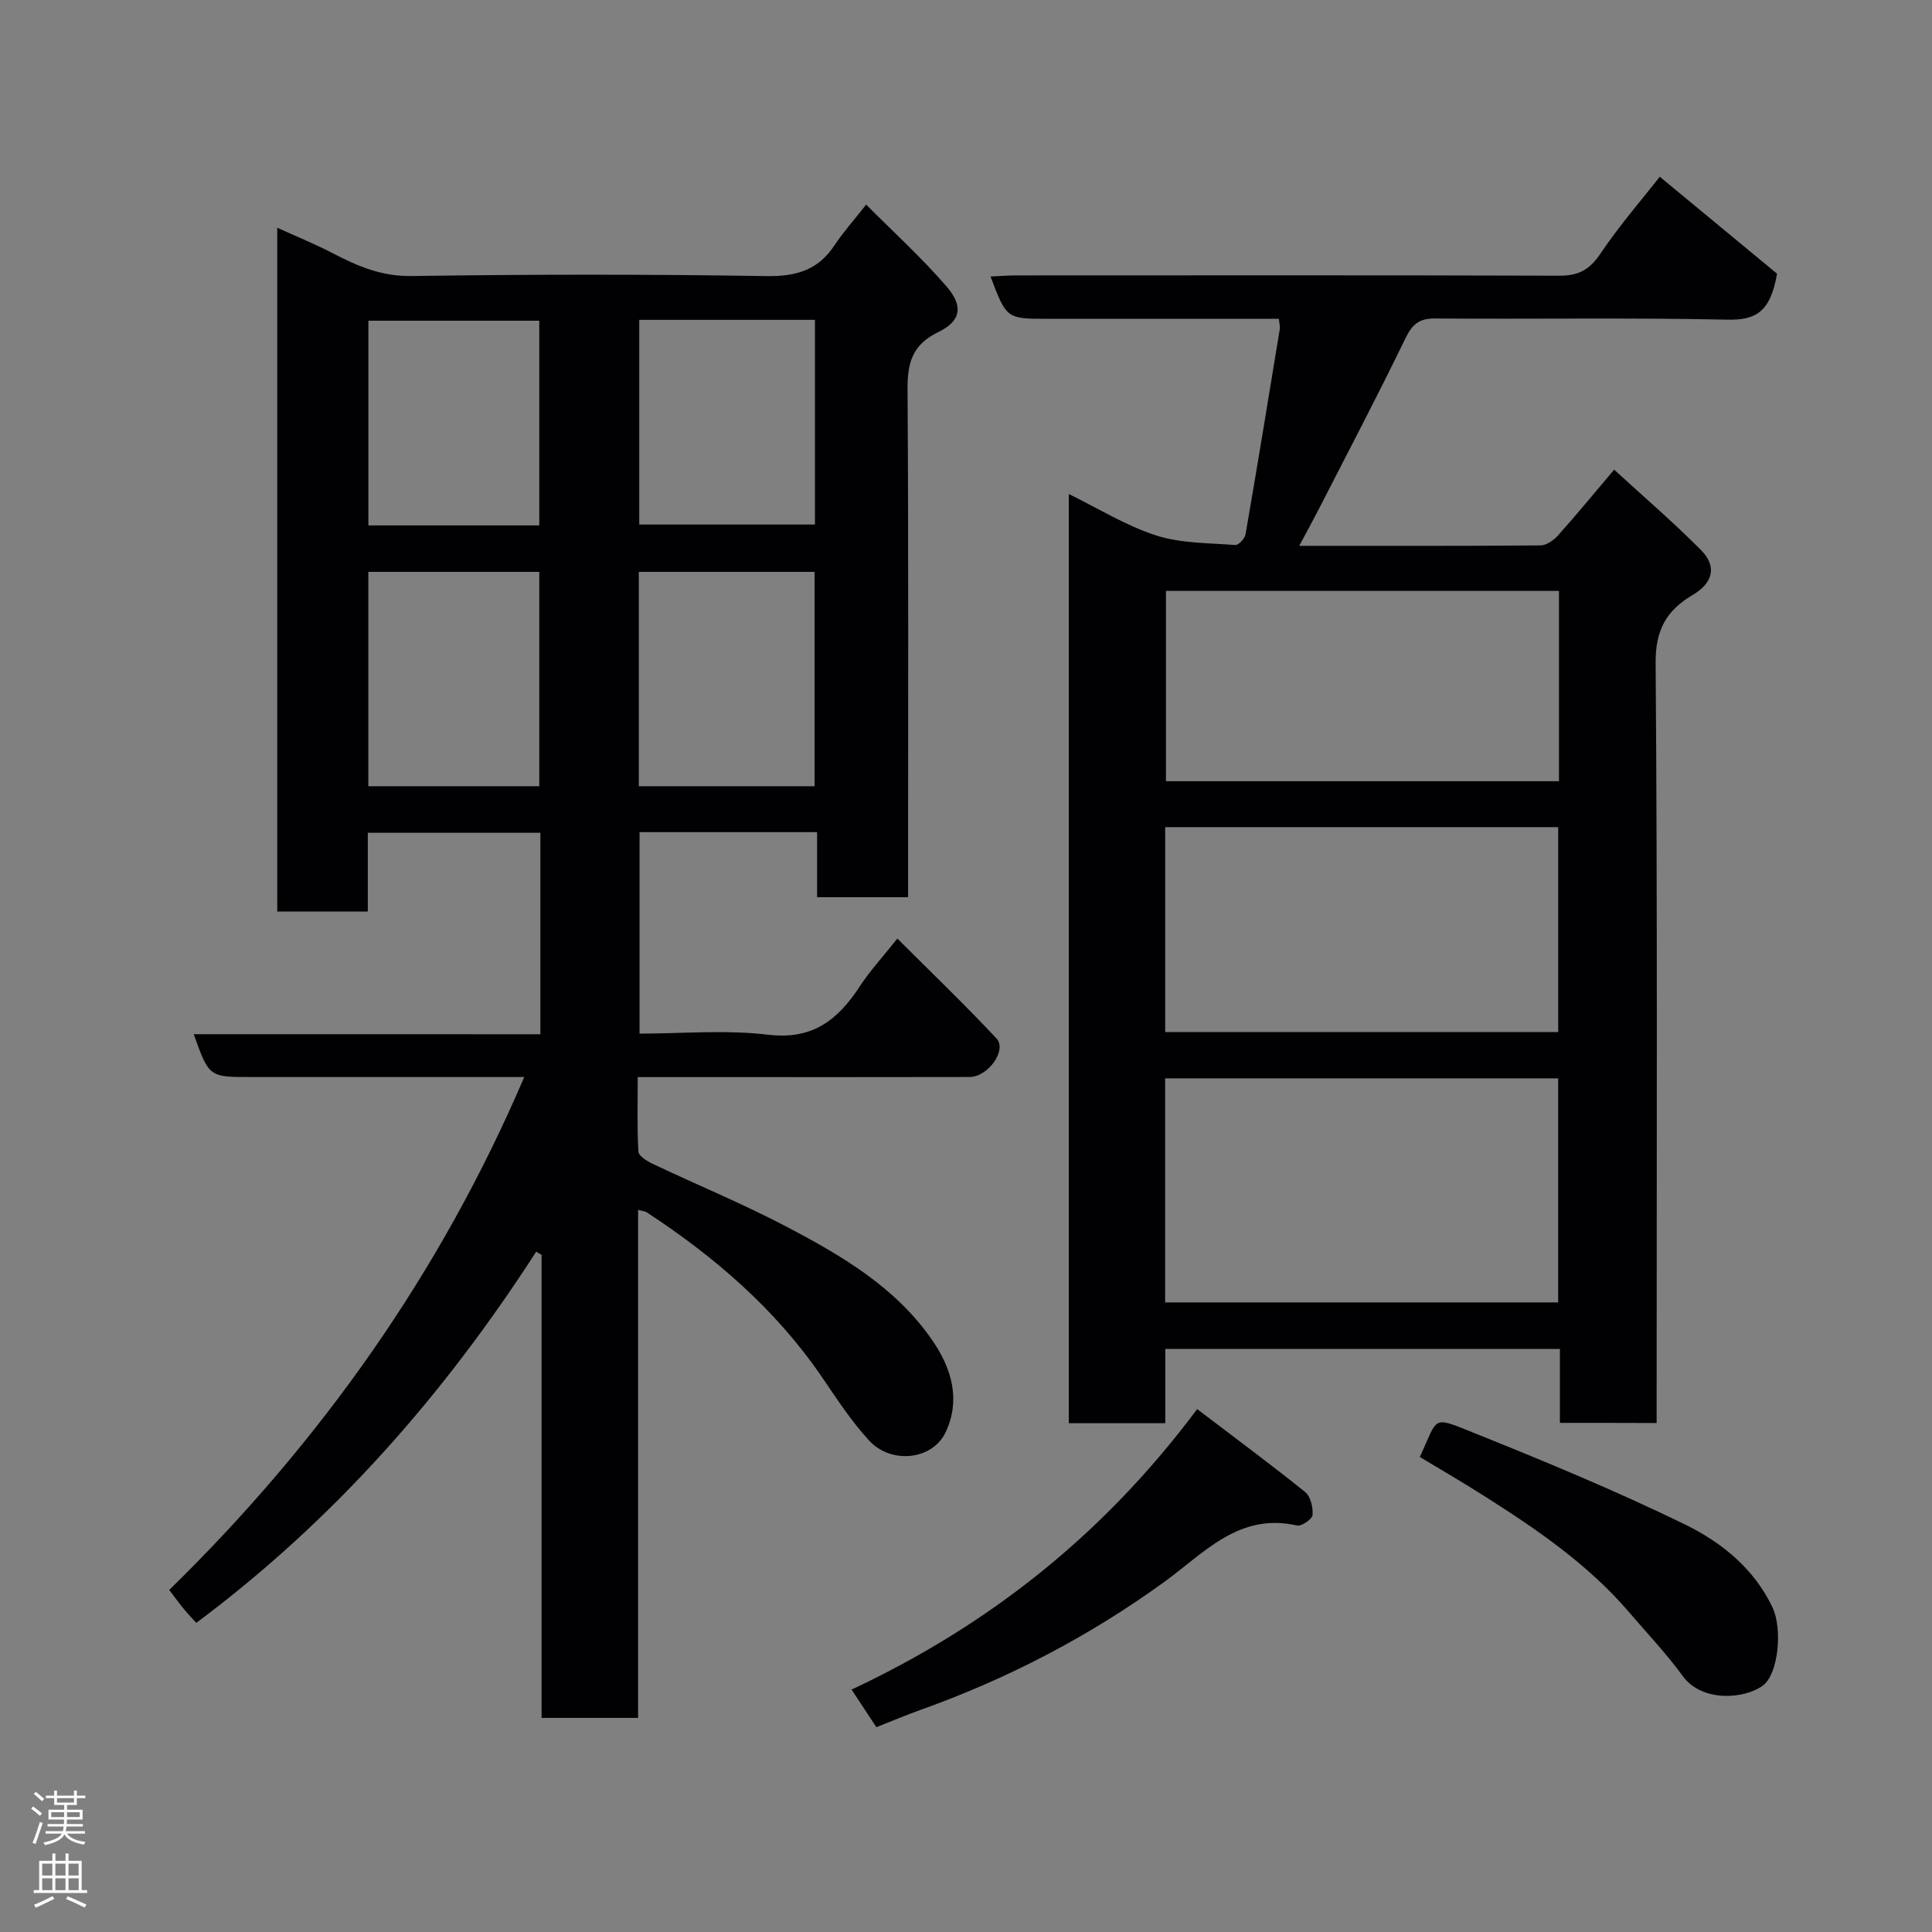<svg enable-background="new 0 0 400 400" viewBox="0 0 400 400" xmlns="http://www.w3.org/2000/svg"><rect x="0" y="0" width="400" height="400" fill="#808080" stroke="none"/><g fill="#010103"><path d="m111.88 214.13c0-14.33 0-27.82 0-41.71-11.74 0-23.46 0-35.73 0v16.3c-6.48 0-12.41 0-18.75 0 0-46.8 0-93.7 0-141.57 3.92 1.79 7.81 3.36 11.51 5.29 5.13 2.67 10.09 4.8 16.26 4.71 24.49-.36 49-.38 73.49.01 6.15.1 10.69-1.2 14.11-6.37 1.79-2.7 3.97-5.14 6.56-8.43 5.65 5.68 11.49 10.99 16.61 16.91 3.59 4.15 3.04 7.19-1.74 9.52-5.39 2.62-6.34 6.42-6.3 11.87.21 33.16.11 66.33.11 99.5v5.6c-6.42 0-12.35 0-18.84 0 0-4.4 0-8.79 0-13.47-12.48 0-24.41 0-36.76 0v41.71c8.8 0 17.83-.83 26.64.23 9.24 1.11 14.46-3.13 18.98-10.04 2.14-3.27 4.83-6.18 7.76-9.87 7.06 7.06 13.98 13.69 20.52 20.68 2.24 2.4-1.74 7.97-5.57 7.98-16.67.04-33.33.02-50 .02-5.99 0-11.98 0-18.7 0 0 5.27-.16 10.37.14 15.44.05.92 1.84 2 3.04 2.56 9.3 4.41 18.84 8.34 27.93 13.13 11.33 5.97 22.4 12.48 29.92 23.43 4.05 5.9 5.82 12.37 2.72 18.95-2.73 5.81-11.3 6.69-15.86 1.73-3.74-4.06-6.78-8.79-9.92-13.37-9.57-13.93-22.09-24.68-36.09-33.86-.38-.25-.91-.27-1.81-.51v105.17c-6.8 0-13.18 0-19.98 0 0-32.03 0-63.95 0-95.86-.37-.22-.75-.44-1.12-.66-19.03 29.51-41.81 55.54-70.37 76.85-.74-.82-1.72-1.84-2.62-2.93-.94-1.14-1.8-2.34-2.98-3.89 31.17-30.47 56.09-65.49 73.5-106.19-19.06 0-37.85 0-56.63 0-8.63 0-8.63 0-11.8-8.87 23.88.01 47.59.01 71.77.01zm56.77-51.35c0-15.1 0-29.8 0-44.38-12.4 0-24.44 0-36.39 0v44.38zm-57 0c0-15.1 0-29.8 0-44.38-12.06 0-23.77 0-35.39 0v44.38zm20.7-96.56v42.38h36.38c0-14.32 0-28.24 0-42.38-12.18 0-24.1 0-36.38 0zm-20.7 42.56c0-14.44 0-28.47 0-42.38-12.06 0-23.77 0-35.38 0v42.38z"/><path d="m322.96 294.59c0-5.16 0-10.1 0-15.31-27.3 0-54.22 0-81.7 0v15.38c-6.93 0-13.31 0-19.98 0 0-63.99 0-127.9 0-192.38 6.09 2.97 11.83 6.56 18.09 8.58 5.15 1.66 10.9 1.55 16.4 1.98.67.05 1.96-1.35 2.11-2.23 2.45-14.15 4.76-28.33 7.09-42.5.08-.48-.08-.99-.2-2.1-3.07 0-6.18 0-9.3 0-12.83 0-25.66 0-38.49 0-8.59 0-8.59 0-11.9-8.76 1.86-.08 3.59-.23 5.33-.23 37.49-.01 74.97-.06 112.46.06 3.88.01 6.22-1.2 8.45-4.52 4.01-5.96 8.76-11.42 12.32-15.97 8.29 6.86 16.86 13.94 24.28 20.08-1.41 8.18-4.62 9.63-10.34 9.51-20.15-.43-40.32-.09-60.47-.24-3.39-.03-4.76 1.28-6.18 4.21-5.77 11.9-11.92 23.61-17.95 35.38-1.18 2.3-2.43 4.56-3.99 7.48 17.13 0 33.55.05 49.96-.09 1.24-.01 2.74-1.08 3.64-2.09 3.72-4.15 7.26-8.47 11.6-13.59 6.11 5.61 12.33 10.92 18.05 16.72 3.25 3.29 2.43 6.73-1.74 9.19-5.48 3.23-7.77 7.23-7.72 14.13.39 50.31.21 100.63.21 150.95v6.39c-6.52-.03-12.91-.03-20.03-.03zm-81.73-24.94h81.37c0-15.73 0-31.11 0-46.39-27.32 0-54.23 0-81.37 0zm.01-55.98h81.37c0-14.38 0-28.42 0-42.42-27.3 0-54.22 0-81.37 0zm81.53-91.33c-27.42 0-54.45 0-81.37 0v39.4h81.37c0-13.18 0-26.1 0-39.4z"/><path d="m247.86 291.74c7.94 6.04 15.27 11.46 22.36 17.17 1.13.91 1.66 3.19 1.53 4.76-.06.84-2.29 2.38-3.22 2.17-12.01-2.74-19.21 5.68-27.41 11.63-15.56 11.29-32.41 20.06-50.49 26.53-3.06 1.09-6.06 2.36-9.19 3.59-1.51-2.29-3.11-4.71-5.13-7.78 28.43-13.34 52.14-32.06 71.55-58.07z"/><path d="m293.96 301.65c3.84-8.29 2.39-8.52 10.86-5.12 14.79 5.93 29.54 12.04 43.85 19 7.59 3.69 14.41 9.08 18.3 17.25 2.11 4.43 1.24 13.8-1.98 16.19-3.82 2.83-12.61 3.49-16.57-1.93-3.38-4.64-7.36-8.83-11.1-13.21-8.5-9.93-19.14-17.2-30.06-24.12-4.39-2.79-8.88-5.4-13.3-8.06z"/></g><path d="m6.44 374.46.42-.45c.65.47 1.27.95 1.85 1.44l-.45.49c-.65-.56-1.25-1.06-1.82-1.48m.93 7.33-.63-.26c.55-1.36 1.05-2.8 1.52-4.33.19.1.38.19.59.27-.46 1.29-.95 2.73-1.48 4.32m-.38-10.38.44-.42c.43.34 1.01.82 1.74 1.44l-.49.49c-.53-.51-1.09-1.01-1.69-1.51m2.5.35h1.72v-1.04h.59v1.04h3.52v-1.04h.59v1.04h1.75v.53h-1.75v1.42h-2.03v.97h3.22v2.03h-3.24c0 .35-.01.66-.03.93h3.32v.53h-3.37c-.03.27-.08.58-.15.94h3.96v.53h-3.71c.67.92 1.93 1.48 3.79 1.68-.13.24-.23.44-.29.59-2.13-.38-3.48-1.08-4.04-2.12-.43.97-1.77 1.72-4.03 2.23-.09-.19-.2-.37-.33-.55 2.1-.42 3.37-1.03 3.81-1.83h-3.36v-.53h3.58c.08-.29.13-.61.16-.94h-3.33v-.53h3.39c.02-.27.04-.58.04-.93h-3.23v-2.03h3.25v-.97h-2.07v-1.42h-1.73zm1.12 3.44v1h2.65c.01-.3.02-.44.01-.4v-.25-.35zm1.19-2h3.52v-.91h-3.52zm4.71 2h-2.63v.59c0 .16-.01.28-.01.4h2.64z" fill="#fcfafa"/><path d="m13.56 383.74h.63v1.52h2.72v6.07h1.13v.6h-11.06v-.6h1.13v-6.07h2.73v-1.52h.63v1.52h2.1v-1.52zm-2.69 8.83.38.56c-1.24.63-2.53 1.25-3.85 1.85-.1-.21-.21-.42-.34-.63 1.36-.55 2.63-1.15 3.81-1.78m-2.13-4.27h2.1v-2.45h-2.1zm0 3.04h2.1v-2.46h-2.1zm2.72-3.04h2.1v-2.45h-2.1zm0 3.04h2.1v-2.46h-2.1zm6.07 3.6c-1.41-.71-2.7-1.3-3.86-1.78l.35-.56c1.45.62 2.75 1.19 3.88 1.72zm-1.25-9.09h-2.1v2.45h2.1zm-2.09 5.49h2.1v-2.46h-2.1z" fill="#fcfafa"/></svg>